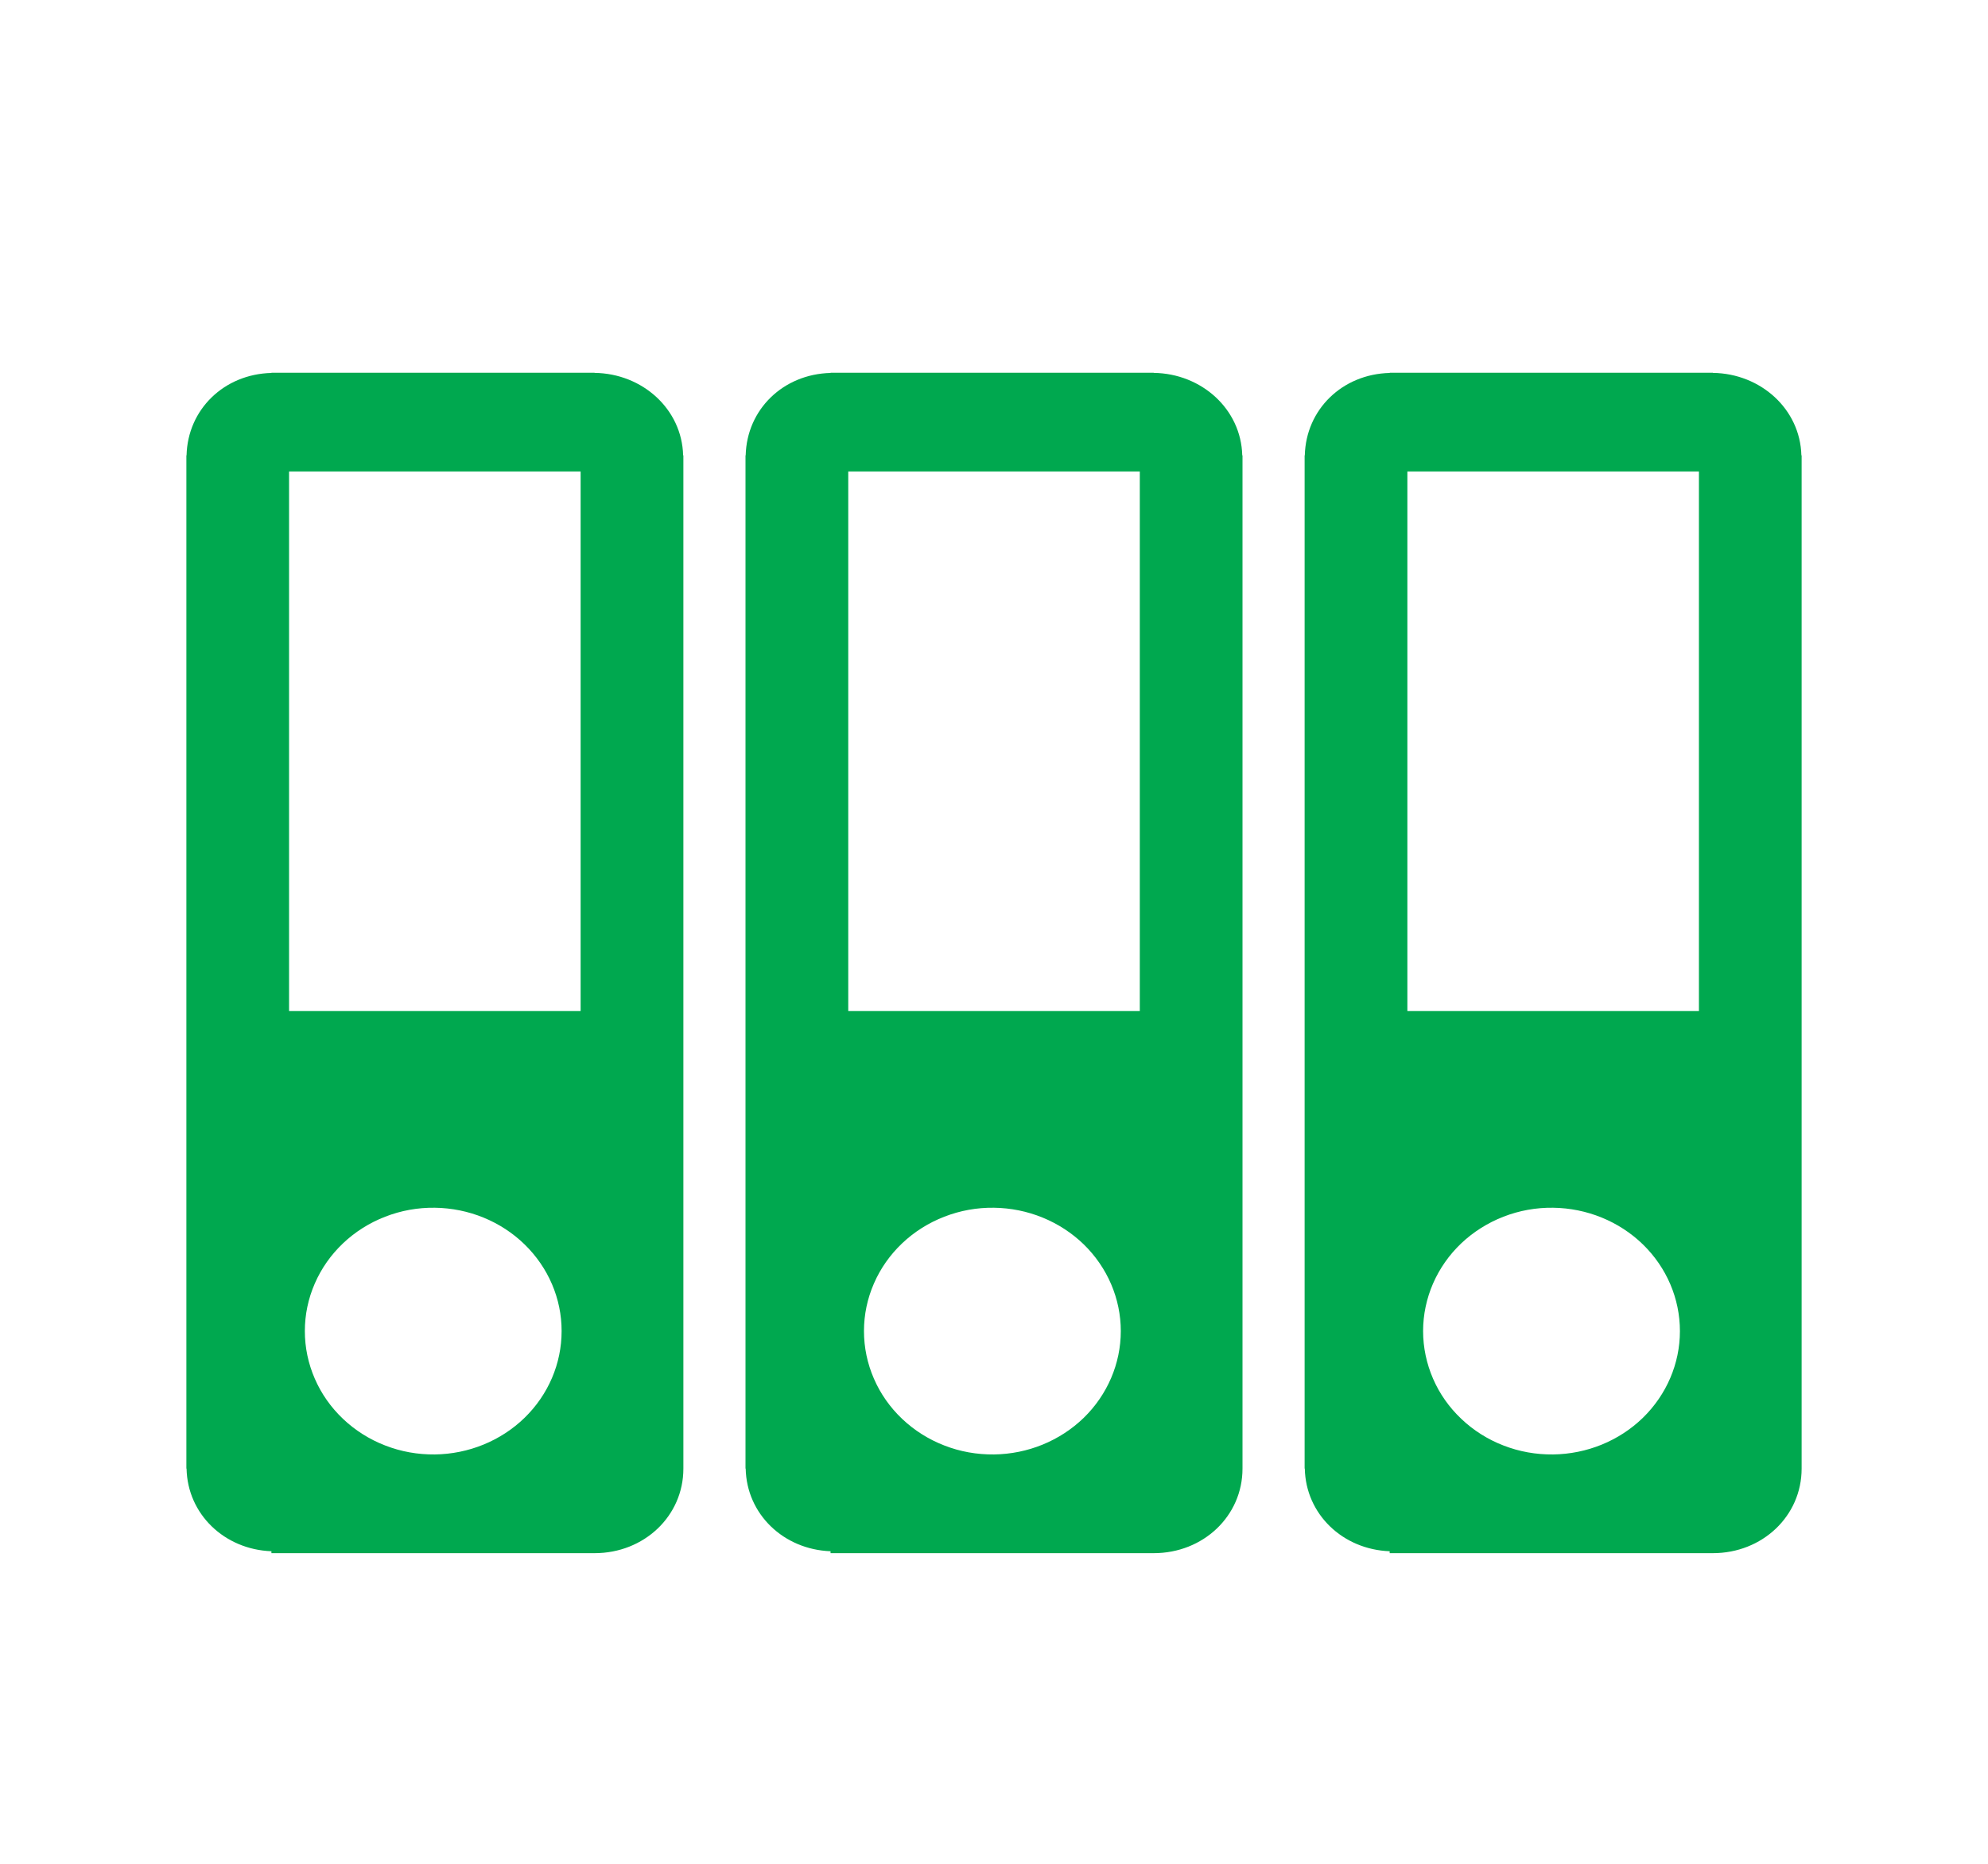 <svg width="32" height="30" viewBox="0 0 32 30" fill="none" xmlns="http://www.w3.org/2000/svg">
<path d="M11 7.329H10.996C10.977 6.587 10.343 6.012 9.571 6.002V6H4.369V6.003C3.604 6.022 3.021 6.593 3.003 7.329H3V23.638H3.003C3.017 24.371 3.612 24.941 4.369 24.969V25H9.571C10.367 25 11 24.403 11 23.639V7.329ZM7 23.411C6.726 23.414 6.455 23.366 6.201 23.267C5.947 23.169 5.716 23.023 5.521 22.838C5.327 22.654 5.172 22.434 5.067 22.191C4.961 21.948 4.907 21.688 4.907 21.425C4.907 21.162 4.961 20.902 5.067 20.66C5.172 20.417 5.327 20.197 5.522 20.012C5.716 19.828 5.947 19.682 6.201 19.584C6.455 19.485 6.726 19.436 7 19.44C7.544 19.447 8.063 19.659 8.444 20.03C8.826 20.402 9.041 20.903 9.04 21.426C9.04 21.948 8.826 22.449 8.444 22.821C8.062 23.192 7.543 23.404 7 23.411ZM9.346 16.273H4.653V7.589H9.346V16.273Z" fill="#00A84F"/>
<path d="M20 7.329H19.996C19.977 6.587 19.343 6.012 18.571 6.002V6H13.369V6.003C12.604 6.022 12.021 6.593 12.003 7.329H12V23.638H12.003C12.017 24.371 12.612 24.941 13.369 24.969V25H18.571C19.367 25 20 24.403 20 23.639V7.329ZM16 23.411C15.726 23.414 15.454 23.366 15.201 23.267C14.947 23.169 14.716 23.023 14.521 22.838C14.327 22.654 14.172 22.434 14.067 22.191C13.961 21.948 13.907 21.688 13.907 21.425C13.907 21.162 13.961 20.902 14.067 20.66C14.172 20.417 14.327 20.197 14.522 20.012C14.716 19.828 14.947 19.682 15.201 19.584C15.455 19.485 15.726 19.436 16 19.44C16.544 19.447 17.062 19.659 17.445 20.03C17.826 20.402 18.041 20.903 18.041 21.425C18.041 21.948 17.826 22.449 17.445 22.821C17.062 23.192 16.544 23.404 16 23.411H16ZM18.346 16.273H13.654V7.589H18.347V16.273H18.346Z" fill="#00A84F"/>
<path d="M29 7.329H28.996C28.977 6.587 28.343 6.012 27.571 6.002V6H22.369V6.003C21.604 6.022 21.021 6.593 21.003 7.329H21V23.638H21.003C21.017 24.371 21.612 24.941 22.369 24.969V25H27.571C28.367 25 29 24.403 29 23.639V7.329ZM25 23.411C24.726 23.414 24.455 23.366 24.201 23.267C23.947 23.169 23.716 23.023 23.522 22.838C23.327 22.654 23.172 22.434 23.067 22.191C22.962 21.948 22.907 21.688 22.907 21.425C22.907 21.162 22.962 20.902 23.067 20.66C23.173 20.417 23.327 20.197 23.522 20.012C23.717 19.828 23.948 19.682 24.201 19.584C24.455 19.485 24.727 19.436 25 19.44C25.544 19.447 26.063 19.659 26.445 20.03C26.827 20.402 27.041 20.903 27.041 21.426C27.041 21.948 26.826 22.449 26.445 22.821C26.063 23.192 25.544 23.404 25 23.411ZM27.347 16.273H22.654V7.589H27.347V16.273Z" fill="#00A84F"/>
</svg>
